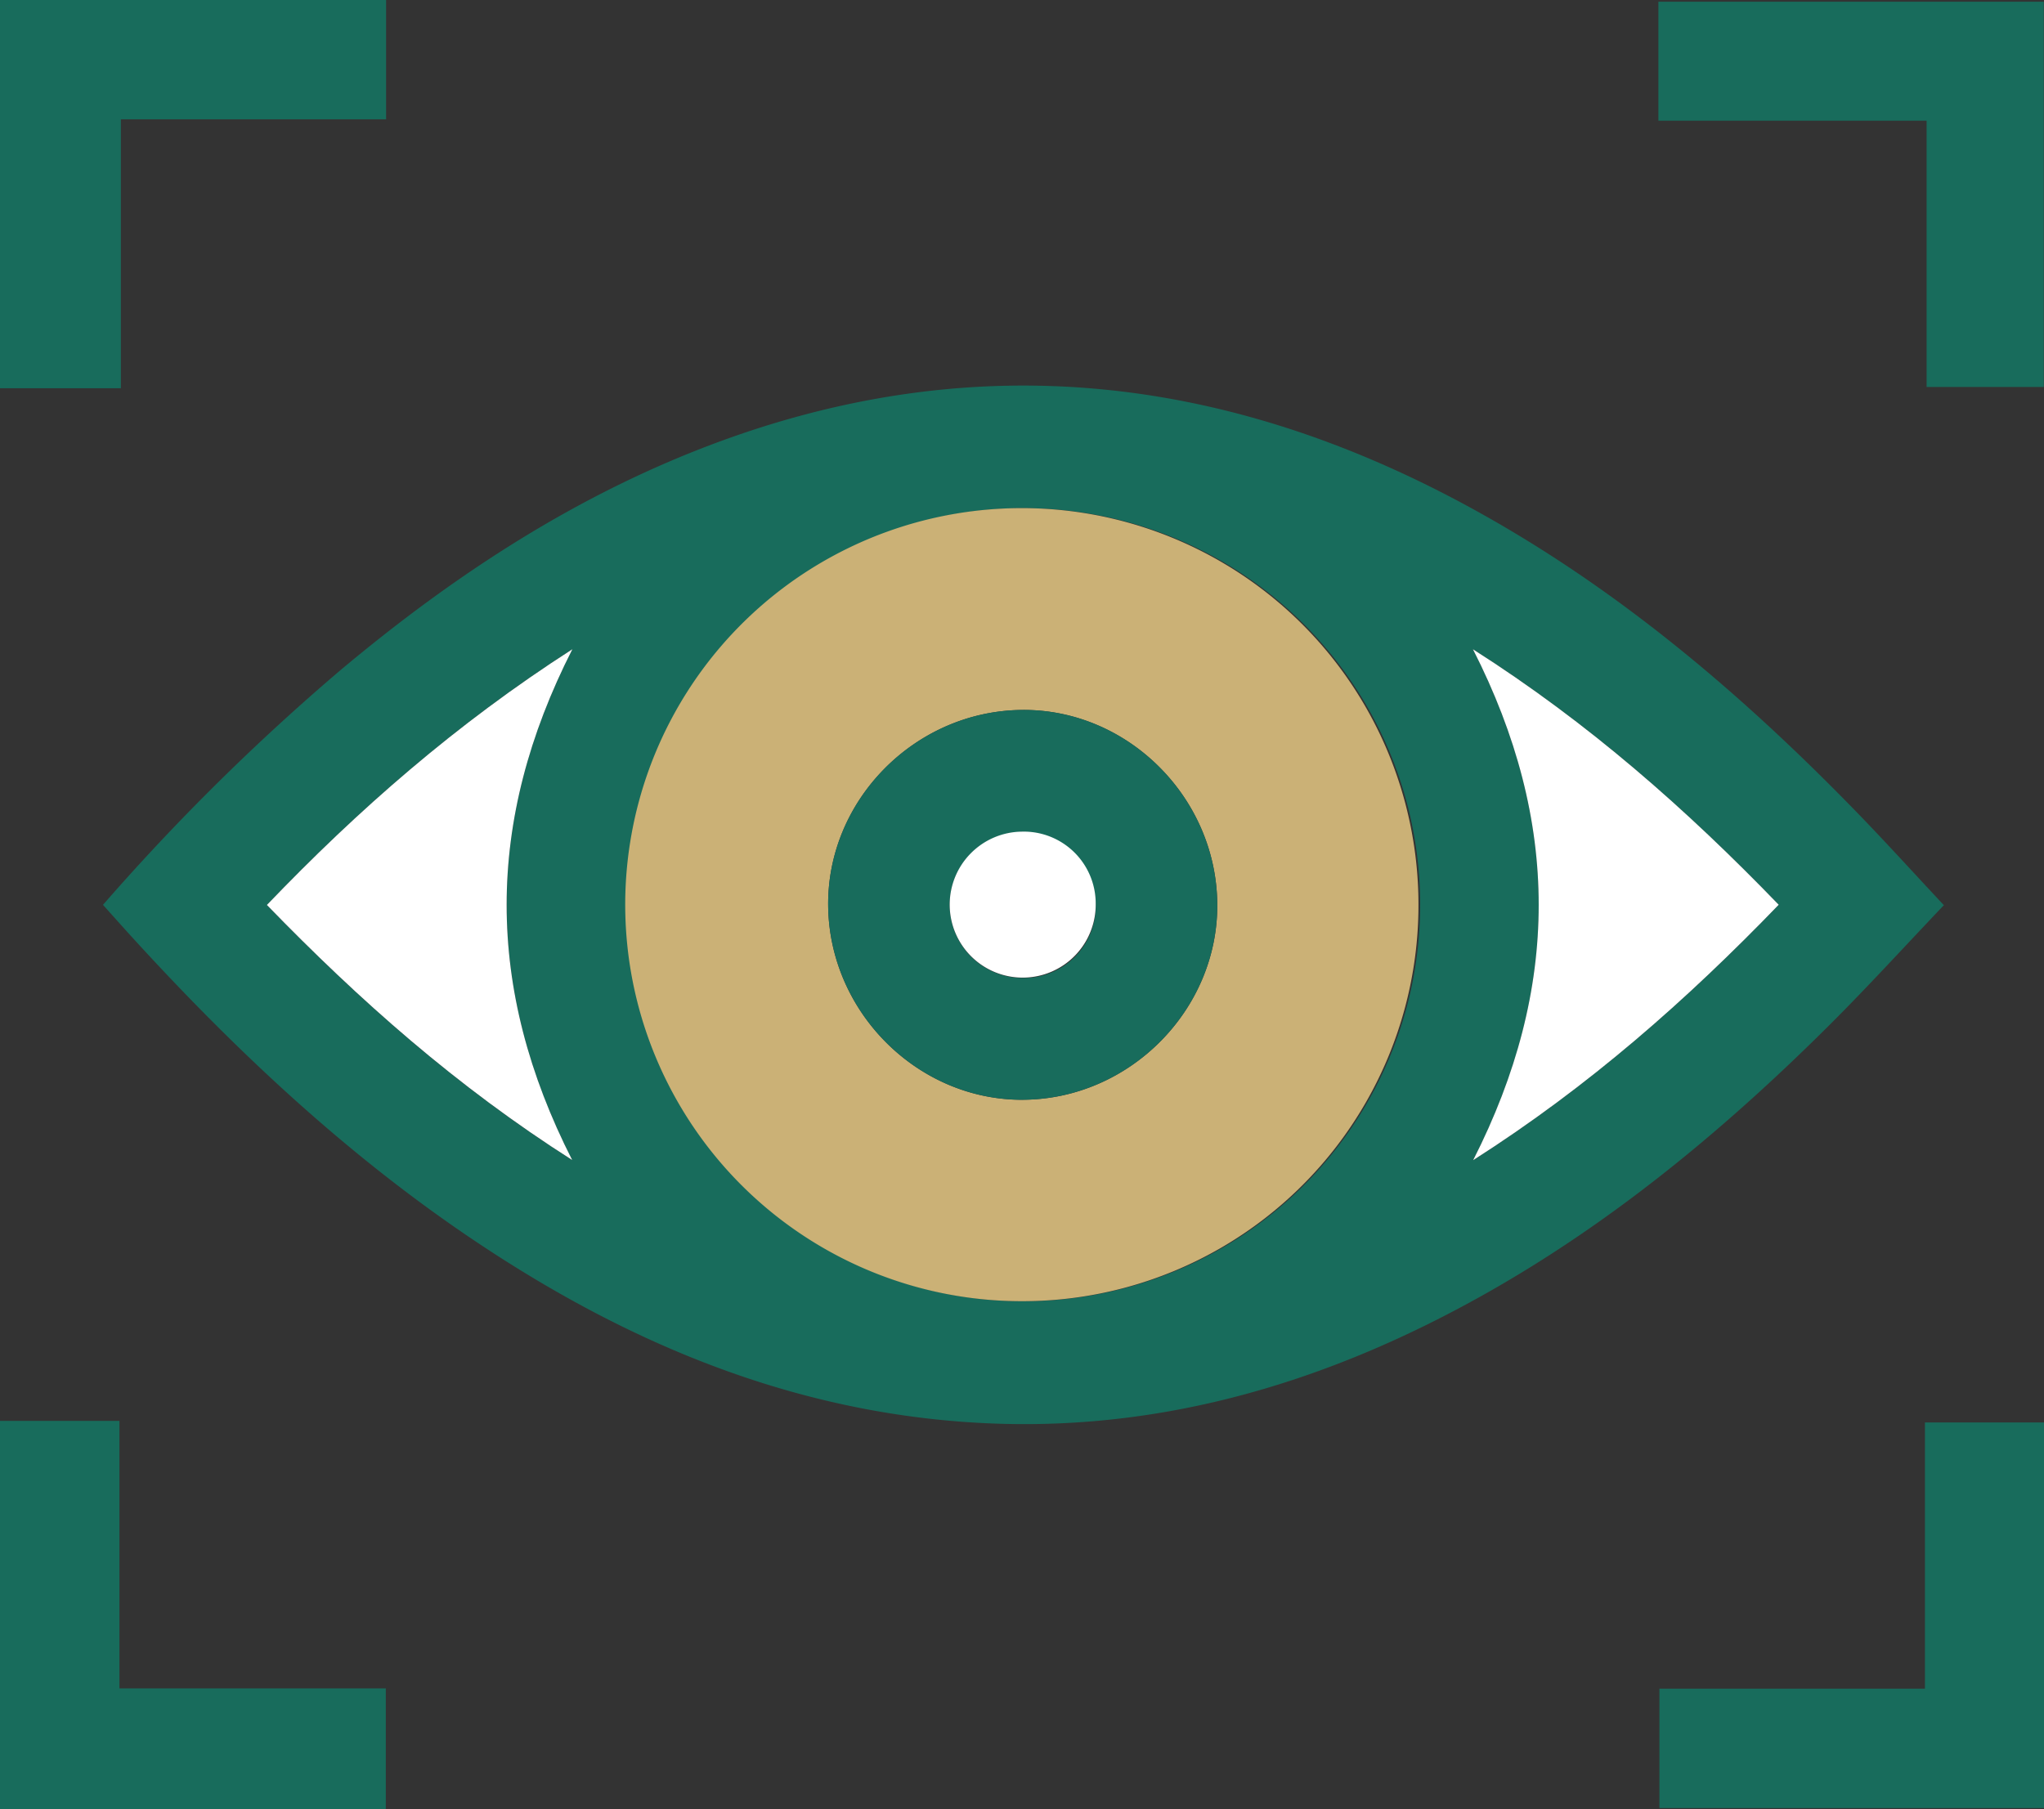 <svg xmlns="http://www.w3.org/2000/svg" xmlns:xlink="http://www.w3.org/1999/xlink" width="392.468" height="347.434" viewBox="0 0 392.468 347.434">
  <rect x="0" y="0" width="392.468" height="347.434" fill="#333333" stroke="none"/>
  <defs>
    <clipPath id="clip-path">
      <rect id="Rectangle_3918" data-name="Rectangle 3918" width="392.468" height="347.434" fill="none"/>
    </clipPath>
  </defs>
  <g id="Group_3699" data-name="Group 3699" transform="translate(0 0.001)">
    <path id="Path_13467" data-name="Path 13467" d="M0,0V74.56H23.207V22.912H74.135V0Z" transform="translate(0 0)" fill="#186c5c"/>
    <path id="Path_13468" data-name="Path 13468" d="M0,266.338V340.9H74.081V317.714H22.936V266.338Z" transform="translate(0 6.536)" fill="#186c5c"/>
    <g id="Group_3698" data-name="Group 3698" transform="translate(0 0)">
      <g id="Group_3697" data-name="Group 3697" clip-path="url(#clip-path)">
        <path id="Path_13469" data-name="Path 13469" d="M19.3,172a430.548,430.548,0,0,1,45.438-44.937c22.176-18.61,46.141-34.267,73.487-44.233,49.242-17.948,96.54-12.418,142.184,12.1,28.677,15.4,53.2,36.164,75.759,59.412,5.511,5.679,10.825,11.549,16.6,17.722-7.485,7.861-14.612,15.695-22.11,23.156-23.149,23.039-48.375,43.329-77.884,57.761-26.356,12.891-54.094,19.891-83.555,18.586-31.3-1.387-59.924-11.569-86.654-27.517-29.718-17.732-54.916-40.835-78.1-66.3-1.635-1.8-3.247-3.615-5.158-5.744m176.652,76.119A76.156,76.156,0,1,0,119.9,172.042a76.015,76.015,0,0,0,76.058,76.076m86.393-125.2c16.853,33.1,16.8,65.148.04,98.121,22.221-14.169,40.973-30.717,58.668-49.052-17.707-18.335-36.466-34.905-58.708-49.069m-172.919-.007c-22.289,14.31-41.122,30.821-58.655,49.114,17.8,18.36,36.478,34.895,58.618,48.982-16.781-32.969-16.791-65.041.037-98.1" transform="translate(0.474 1.774)" fill="#186c5c"/>
        <path id="Path_13470" data-name="Path 13470" d="M310.8,23.171V.321h74V74.311H362.3V23.171Z" transform="translate(7.627 0.008)" fill="#186c5c"/>
        <path id="Path_13471" data-name="Path 13471" d="M310.991,317.764h50.985V266.636h22.86v74.042H310.991Z" transform="translate(7.632 6.543)" fill="#186c5c"/>
        <path id="Path_13472" data-name="Path 13472" d="M193.545,247.554a76.155,76.155,0,1,1,75.93-76.2,76.048,76.048,0,0,1-75.93,76.2m.122-38.687c20.42-.174,37.36-17.316,37.178-37.623-.183-20.5-17.268-37.448-37.537-37.236-20.5.214-37.381,17.29-37.175,37.6.207,20.485,17.282,37.436,37.534,37.264" transform="translate(2.883 2.337)" fill="#cbb176"/>
        <path id="Path_13473" data-name="Path 13473" d="M276.047,121.7c22.243,14.164,41,30.734,58.708,49.068-17.694,18.336-36.447,34.882-58.668,49.053,16.758-32.973,16.813-65.022-.04-98.121" transform="translate(6.774 2.987)" fill="#fff"/>
        <path id="Path_13474" data-name="Path 13474" d="M108.676,121.694c-16.828,33.056-16.818,65.128-.037,98.1C86.5,205.7,67.825,189.168,50.021,170.808c17.533-18.293,36.366-34.8,58.655-49.114" transform="translate(1.227 2.986)" fill="#fff"/>
        <path id="Path_13475" data-name="Path 13475" d="M192.741,207.938c-20.252.173-37.326-16.778-37.534-37.264-.206-20.305,16.68-37.381,37.175-37.6,20.269-.212,37.354,16.736,37.537,37.237.182,20.306-16.757,37.449-37.178,37.622M206.577,170.3a14.018,14.018,0,1,0-13.824,14.25,13.771,13.771,0,0,0,13.824-14.25" transform="translate(3.809 3.266)" fill="#186c5c"/>
        <path id="Path_13476" data-name="Path 13476" d="M206.018,169.738a14.018,14.018,0,1,1-14.211-13.85,13.809,13.809,0,0,1,14.211,13.85" transform="translate(4.368 3.825)" fill="#fff"/>
      </g>
    </g>
  </g>
</svg>
